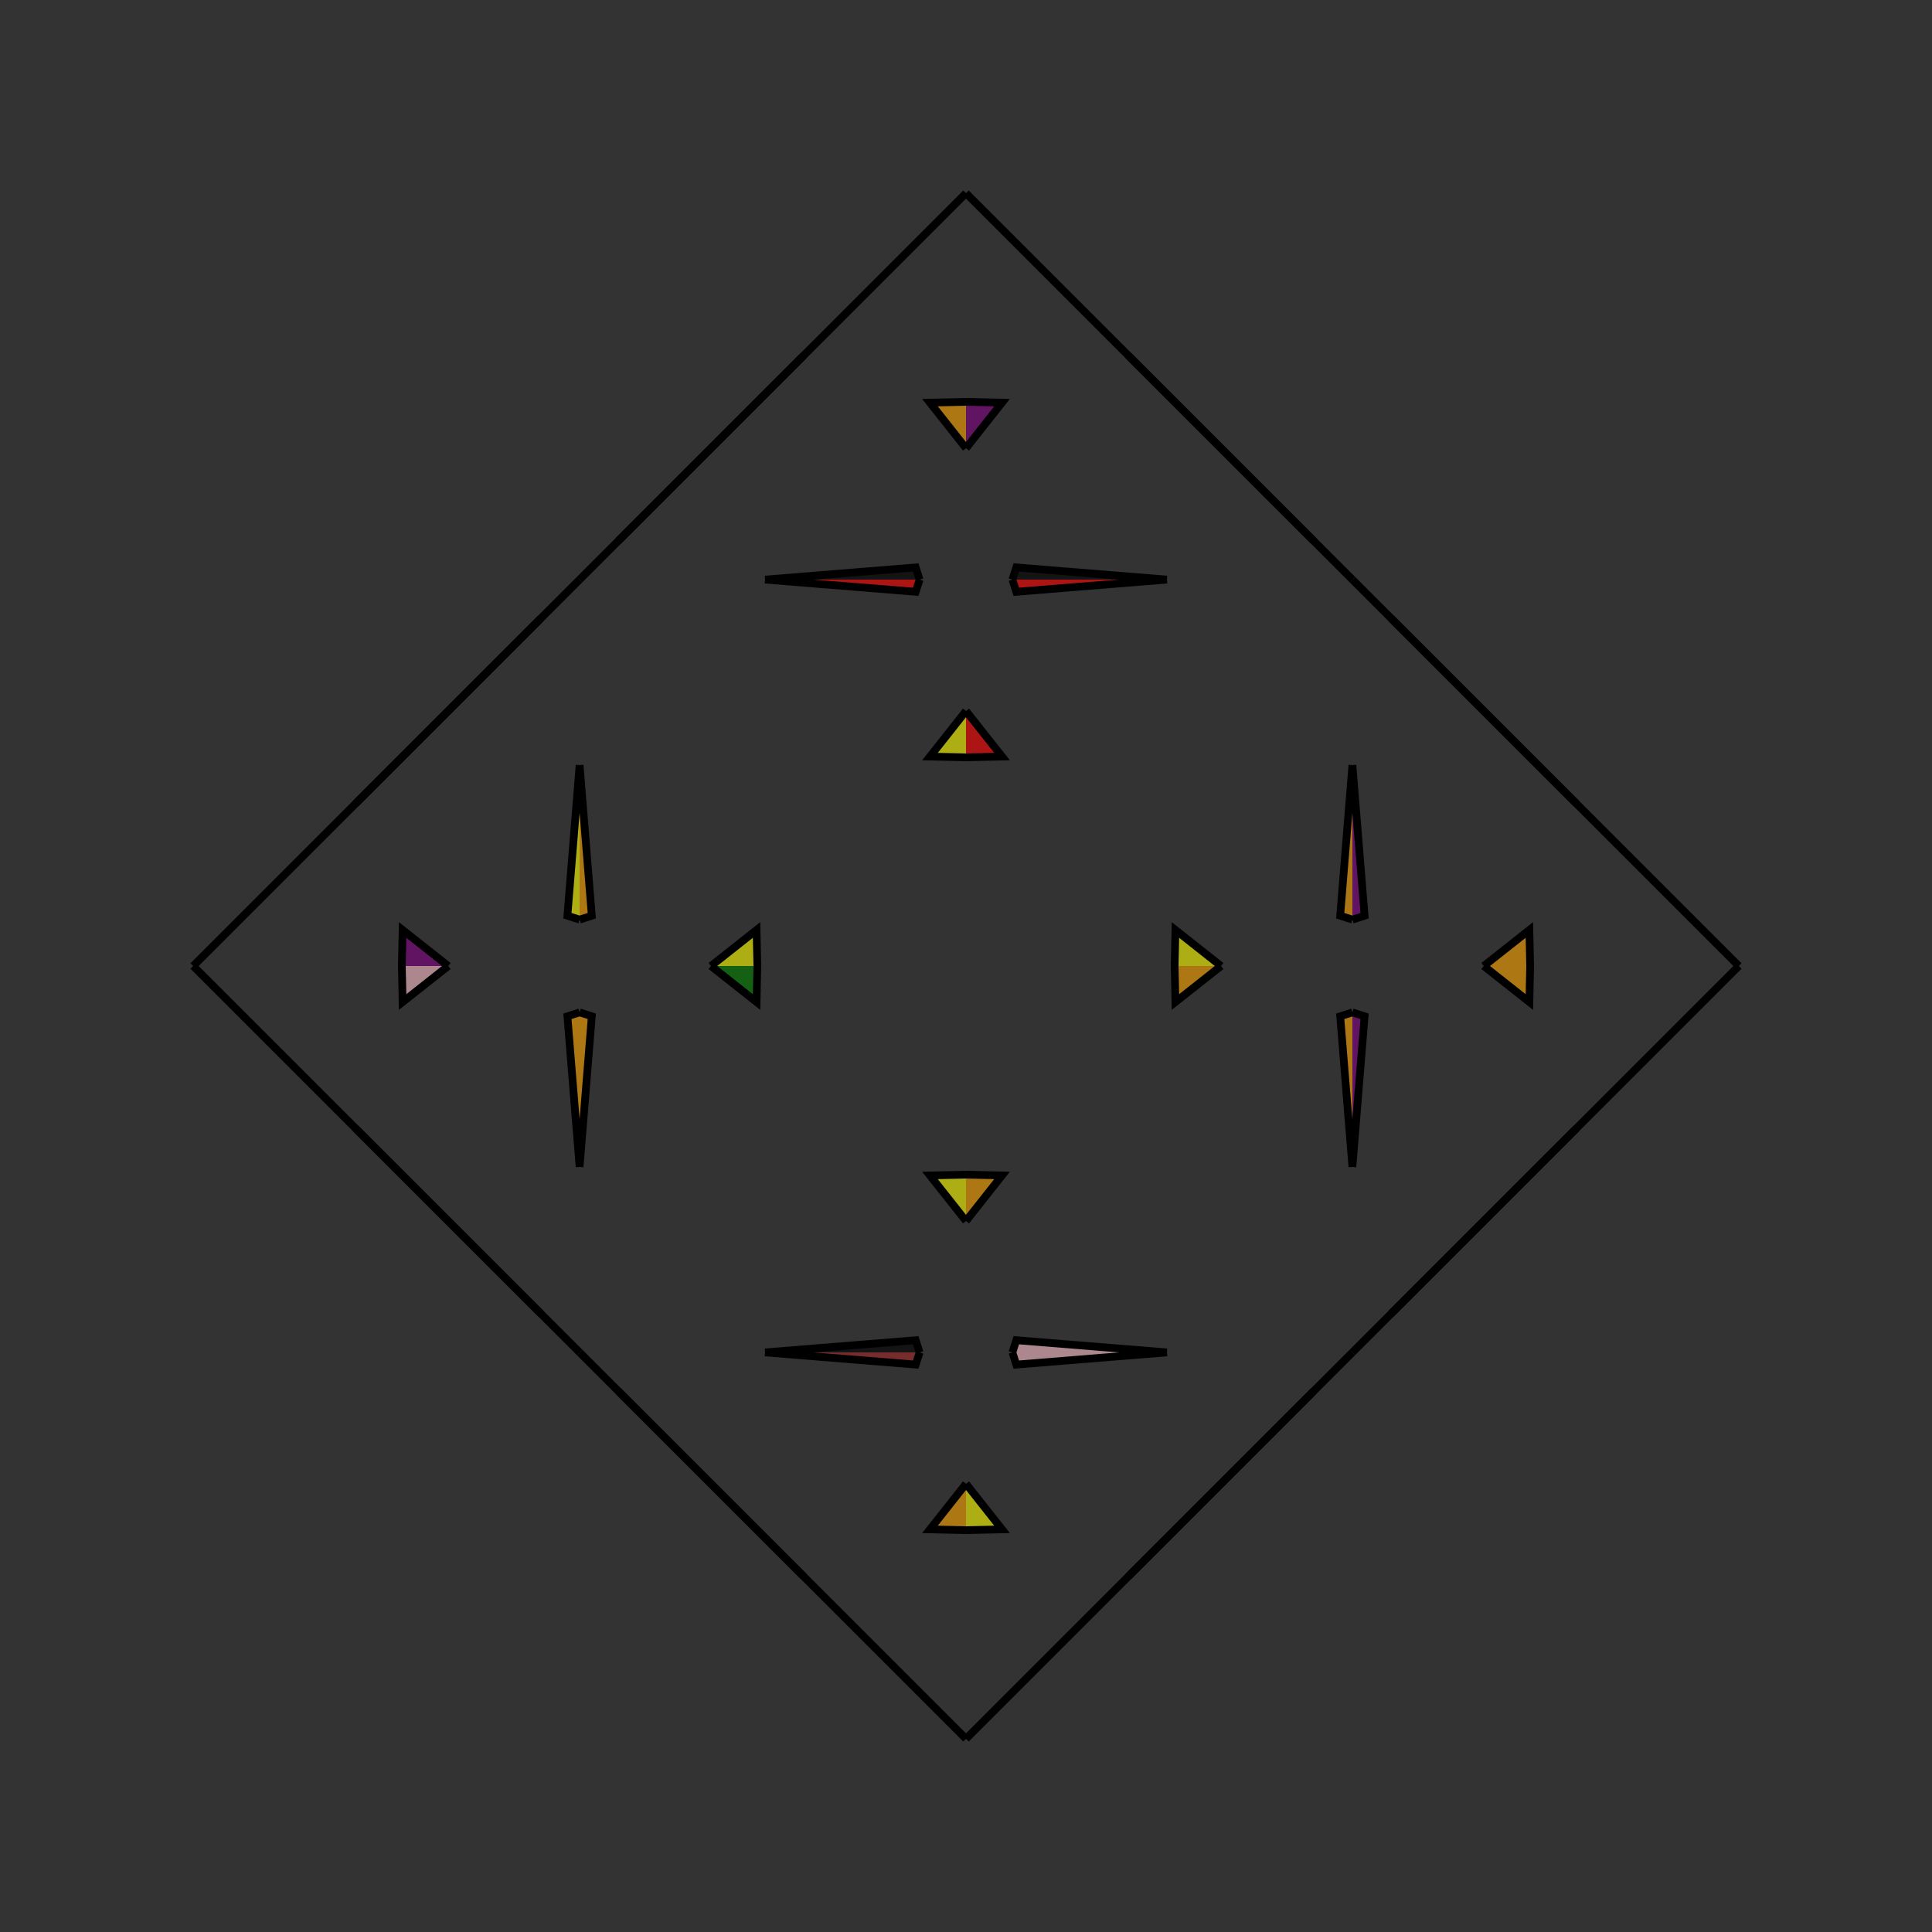 <?xml version="1.0" encoding="UTF-8"?>
<svg xmlns="http://www.w3.org/2000/svg" xmlns:xlink="http://www.w3.org/1999/xlink"
     width="250" height="250" viewBox="-125.0 -125.0 250 250">
<rect x="-125.0" y="-125.0" width="250" height="250" fill="#333333" stroke="none"/>
<defs>
</defs>
<path d="M25.0,75.0 L21.0,79.0 L0.0,100.0" fill="black" fill-opacity="0.6" stroke="black" stroke-width="1" />
<path d="M25.0,-75.0 L21.0,-79.0 L0.0,-100.0" fill="brown" fill-opacity="0.6" stroke="black" stroke-width="1" />
<path d="M27.0,-0.0 L27.1,-4.664 L33.0,-0.0" fill="yellow" fill-opacity="0.6" stroke="black" stroke-width="1" />
<path d="M27.0,-0.0 L27.1,4.664 L33.0,-0.0" fill="orange" fill-opacity="0.6" stroke="black" stroke-width="1" />
<path d="M42.0,58.0 L39.0,61.0 L35.0,65.0" fill="black" fill-opacity="0.6" stroke="black" stroke-width="1" />
<path d="M42.0,-58.0 L39.0,-61.0 L35.0,-65.0" fill="red" fill-opacity="0.6" stroke="black" stroke-width="1" />
<path d="M45.0,55.0 L42.0,58.0 L39.0,61.0" fill="brown" fill-opacity="0.6" stroke="black" stroke-width="1" />
<path d="M45.0,-55.0 L42.0,-58.0 L39.0,-61.0" fill="orange" fill-opacity="0.6" stroke="black" stroke-width="1" />
<path d="M50.0,-6.0 L48.423,-6.509 L50.0,-26.0" fill="orange" fill-opacity="0.6" stroke="black" stroke-width="1" />
<path d="M50.0,6.0 L48.423,6.509 L50.0,26.0" fill="orange" fill-opacity="0.6" stroke="black" stroke-width="1" />
<path d="M50.0,50.0 L45.0,55.0 L42.0,58.0" fill="red" fill-opacity="0.6" stroke="black" stroke-width="1" />
<path d="M50.0,-50.0 L45.0,-55.0 L42.0,-58.0" fill="yellow" fill-opacity="0.6" stroke="black" stroke-width="1" />
<path d="M39.0,61.0 L35.0,65.0 L25.0,75.0" fill="brown" fill-opacity="0.6" stroke="black" stroke-width="1" />
<path d="M39.0,-61.0 L35.0,-65.0 L25.0,-75.0" fill="green" fill-opacity="0.6" stroke="black" stroke-width="1" />
<path d="M35.0,65.0 L25.0,75.0 L21.0,79.0" fill="yellow" fill-opacity="0.6" stroke="black" stroke-width="1" />
<path d="M35.0,-65.0 L25.0,-75.0 L21.0,-79.0" fill="blue" fill-opacity="0.6" stroke="black" stroke-width="1" />
<path d="M-25.0,75.0 L-21.0,79.0 L0.0,100.0" fill="black" fill-opacity="0.6" stroke="black" stroke-width="1" />
<path d="M-25.0,-75.0 L-21.0,-79.0 L0.0,-100.0" fill="green" fill-opacity="0.6" stroke="black" stroke-width="1" />
<path d="M-27.0,-0.0 L-27.1,-4.664 L-33.0,-0.0" fill="yellow" fill-opacity="0.6" stroke="black" stroke-width="1" />
<path d="M-27.0,-0.0 L-27.1,4.664 L-33.0,-0.0" fill="green" fill-opacity="0.6" stroke="black" stroke-width="1" />
<path d="M-42.0,58.0 L-39.0,61.0 L-35.0,65.0" fill="blue" fill-opacity="0.6" stroke="black" stroke-width="1" />
<path d="M-42.0,-58.0 L-39.0,-61.0 L-35.0,-65.0" fill="pink" fill-opacity="0.6" stroke="black" stroke-width="1" />
<path d="M-45.0,55.0 L-42.0,58.0 L-39.0,61.0" fill="green" fill-opacity="0.6" stroke="black" stroke-width="1" />
<path d="M-45.0,-55.0 L-42.0,-58.0 L-39.0,-61.0" fill="purple" fill-opacity="0.6" stroke="black" stroke-width="1" />
<path d="M-50.0,-6.0 L-48.423,-6.509 L-50.0,-26.0" fill="orange" fill-opacity="0.6" stroke="black" stroke-width="1" />
<path d="M-50.0,6.0 L-48.423,6.509 L-50.0,26.0" fill="orange" fill-opacity="0.6" stroke="black" stroke-width="1" />
<path d="M-50.0,50.0 L-45.0,55.0 L-42.0,58.0" fill="black" fill-opacity="0.6" stroke="black" stroke-width="1" />
<path d="M-50.0,-50.0 L-45.0,-55.0 L-42.0,-58.0" fill="purple" fill-opacity="0.6" stroke="black" stroke-width="1" />
<path d="M-39.0,61.0 L-35.0,65.0 L-25.0,75.0" fill="yellow" fill-opacity="0.6" stroke="black" stroke-width="1" />
<path d="M-39.0,-61.0 L-35.0,-65.0 L-25.0,-75.0" fill="pink" fill-opacity="0.6" stroke="black" stroke-width="1" />
<path d="M-35.0,65.0 L-25.0,75.0 L-21.0,79.0" fill="yellow" fill-opacity="0.6" stroke="black" stroke-width="1" />
<path d="M-35.0,-65.0 L-25.0,-75.0 L-21.0,-79.0" fill="green" fill-opacity="0.6" stroke="black" stroke-width="1" />
<path d="M75.0,25.0 L79.0,21.0 L100.0,-0.0" fill="yellow" fill-opacity="0.6" stroke="black" stroke-width="1" />
<path d="M75.0,-25.0 L79.0,-21.0 L100.0,-0.0" fill="purple" fill-opacity="0.6" stroke="black" stroke-width="1" />
<path d="M73.0,-0.0 L72.9,4.664 L67.0,-0.0" fill="orange" fill-opacity="0.6" stroke="black" stroke-width="1" />
<path d="M73.0,-0.0 L72.9,-4.664 L67.0,-0.0" fill="orange" fill-opacity="0.6" stroke="black" stroke-width="1" />
<path d="M58.0,42.0 L61.0,39.0 L65.0,35.0" fill="purple" fill-opacity="0.6" stroke="black" stroke-width="1" />
<path d="M58.0,-42.0 L61.0,-39.0 L65.0,-35.0" fill="green" fill-opacity="0.6" stroke="black" stroke-width="1" />
<path d="M55.0,45.0 L58.0,42.0 L61.0,39.0" fill="purple" fill-opacity="0.6" stroke="black" stroke-width="1" />
<path d="M55.0,-45.0 L58.0,-42.0 L61.0,-39.0" fill="brown" fill-opacity="0.6" stroke="black" stroke-width="1" />
<path d="M50.0,6.0 L51.577,6.509 L50.0,26.0" fill="purple" fill-opacity="0.6" stroke="black" stroke-width="1" />
<path d="M50.0,-6.0 L51.577,-6.509 L50.0,-26.0" fill="purple" fill-opacity="0.6" stroke="black" stroke-width="1" />
<path d="M50.0,50.0 L55.0,45.0 L58.0,42.0" fill="orange" fill-opacity="0.6" stroke="black" stroke-width="1" />
<path d="M50.0,-50.0 L55.0,-45.0 L58.0,-42.0" fill="yellow" fill-opacity="0.6" stroke="black" stroke-width="1" />
<path d="M61.0,39.0 L65.0,35.0 L75.0,25.0" fill="pink" fill-opacity="0.6" stroke="black" stroke-width="1" />
<path d="M61.0,-39.0 L65.0,-35.0 L75.0,-25.0" fill="black" fill-opacity="0.6" stroke="black" stroke-width="1" />
<path d="M65.0,35.0 L75.0,25.0 L79.0,21.0" fill="orange" fill-opacity="0.6" stroke="black" stroke-width="1" />
<path d="M65.0,-35.0 L75.0,-25.0 L79.0,-21.0" fill="green" fill-opacity="0.6" stroke="black" stroke-width="1" />
<path d="M0.0,-27.0 L4.664,-27.1 L0.0,-33.0" fill="red" fill-opacity="0.6" stroke="black" stroke-width="1" />
<path d="M0.0,27.0 L4.664,27.1 L0.0,33.0" fill="orange" fill-opacity="0.6" stroke="black" stroke-width="1" />
<path d="M0.0,73.0 L4.664,72.9 L0.0,67.0" fill="yellow" fill-opacity="0.6" stroke="black" stroke-width="1" />
<path d="M0.0,-73.0 L4.664,-72.9 L0.0,-67.0" fill="purple" fill-opacity="0.6" stroke="black" stroke-width="1" />
<path d="M6.0,-50.0 L6.509,-48.423 L26.0,-50.0" fill="red" fill-opacity="0.6" stroke="black" stroke-width="1" />
<path d="M6.0,50.0 L6.509,48.423 L26.0,50.0" fill="pink" fill-opacity="0.6" stroke="black" stroke-width="1" />
<path d="M6.0,50.0 L6.509,51.577 L26.0,50.0" fill="pink" fill-opacity="0.6" stroke="black" stroke-width="1" />
<path d="M6.0,-50.0 L6.509,-51.577 L26.0,-50.0" fill="black" fill-opacity="0.6" stroke="black" stroke-width="1" />
<path d="M0.0,73.0 L-4.664,72.9 L0.0,67.0" fill="orange" fill-opacity="0.6" stroke="black" stroke-width="1" />
<path d="M0.0,-27.0 L-4.664,-27.1 L0.0,-33.0" fill="yellow" fill-opacity="0.6" stroke="black" stroke-width="1" />
<path d="M0.0,27.0 L-4.664,27.1 L0.0,33.0" fill="yellow" fill-opacity="0.6" stroke="black" stroke-width="1" />
<path d="M0.0,-73.0 L-4.664,-72.9 L0.0,-67.0" fill="orange" fill-opacity="0.6" stroke="black" stroke-width="1" />
<path d="M-6.0,50.0 L-6.509,51.577 L-26.0,50.0" fill="brown" fill-opacity="0.6" stroke="black" stroke-width="1" />
<path d="M-6.0,-50.0 L-6.509,-48.423 L-26.0,-50.0" fill="red" fill-opacity="0.6" stroke="black" stroke-width="1" />
<path d="M-6.0,50.0 L-6.509,48.423 L-26.0,50.0" fill="black" fill-opacity="0.6" stroke="black" stroke-width="1" />
<path d="M-6.0,-50.0 L-6.509,-51.577 L-26.0,-50.0" fill="black" fill-opacity="0.6" stroke="black" stroke-width="1" />
<path d="M-75.0,-25.0 L-79.0,-21.0 L-100.0,-0.0" fill="orange" fill-opacity="0.6" stroke="black" stroke-width="1" />
<path d="M-75.0,25.0 L-79.0,21.0 L-100.0,-0.0" fill="orange" fill-opacity="0.6" stroke="black" stroke-width="1" />
<path d="M-73.0,-0.0 L-72.9,-4.664 L-67.0,-0.0" fill="purple" fill-opacity="0.6" stroke="black" stroke-width="1" />
<path d="M-73.0,-0.0 L-72.9,4.664 L-67.0,-0.0" fill="pink" fill-opacity="0.6" stroke="black" stroke-width="1" />
<path d="M-58.0,-42.0 L-61.0,-39.0 L-65.0,-35.0" fill="black" fill-opacity="0.6" stroke="black" stroke-width="1" />
<path d="M-58.0,42.0 L-61.0,39.0 L-65.0,35.0" fill="purple" fill-opacity="0.6" stroke="black" stroke-width="1" />
<path d="M-55.0,-45.0 L-58.0,-42.0 L-61.0,-39.0" fill="pink" fill-opacity="0.6" stroke="black" stroke-width="1" />
<path d="M-55.0,45.0 L-58.0,42.0 L-61.0,39.0" fill="red" fill-opacity="0.6" stroke="black" stroke-width="1" />
<path d="M-50.0,-6.0 L-51.577,-6.509 L-50.0,-26.0" fill="yellow" fill-opacity="0.6" stroke="black" stroke-width="1" />
<path d="M-50.0,6.0 L-51.577,6.509 L-50.0,26.0" fill="orange" fill-opacity="0.6" stroke="black" stroke-width="1" />
<path d="M-50.0,-50.0 L-55.0,-45.0 L-58.0,-42.0" fill="black" fill-opacity="0.6" stroke="black" stroke-width="1" />
<path d="M-50.0,50.0 L-55.0,45.0 L-58.0,42.0" fill="green" fill-opacity="0.6" stroke="black" stroke-width="1" />
<path d="M-61.0,-39.0 L-65.0,-35.0 L-75.0,-25.0" fill="yellow" fill-opacity="0.6" stroke="black" stroke-width="1" />
<path d="M-61.0,39.0 L-65.0,35.0 L-75.0,25.0" fill="red" fill-opacity="0.6" stroke="black" stroke-width="1" />
<path d="M-65.0,-35.0 L-75.0,-25.0 L-79.0,-21.0" fill="pink" fill-opacity="0.6" stroke="black" stroke-width="1" />
<path d="M-65.0,35.0 L-75.0,25.0 L-79.0,21.0" fill="red" fill-opacity="0.6" stroke="black" stroke-width="1" />
</svg>